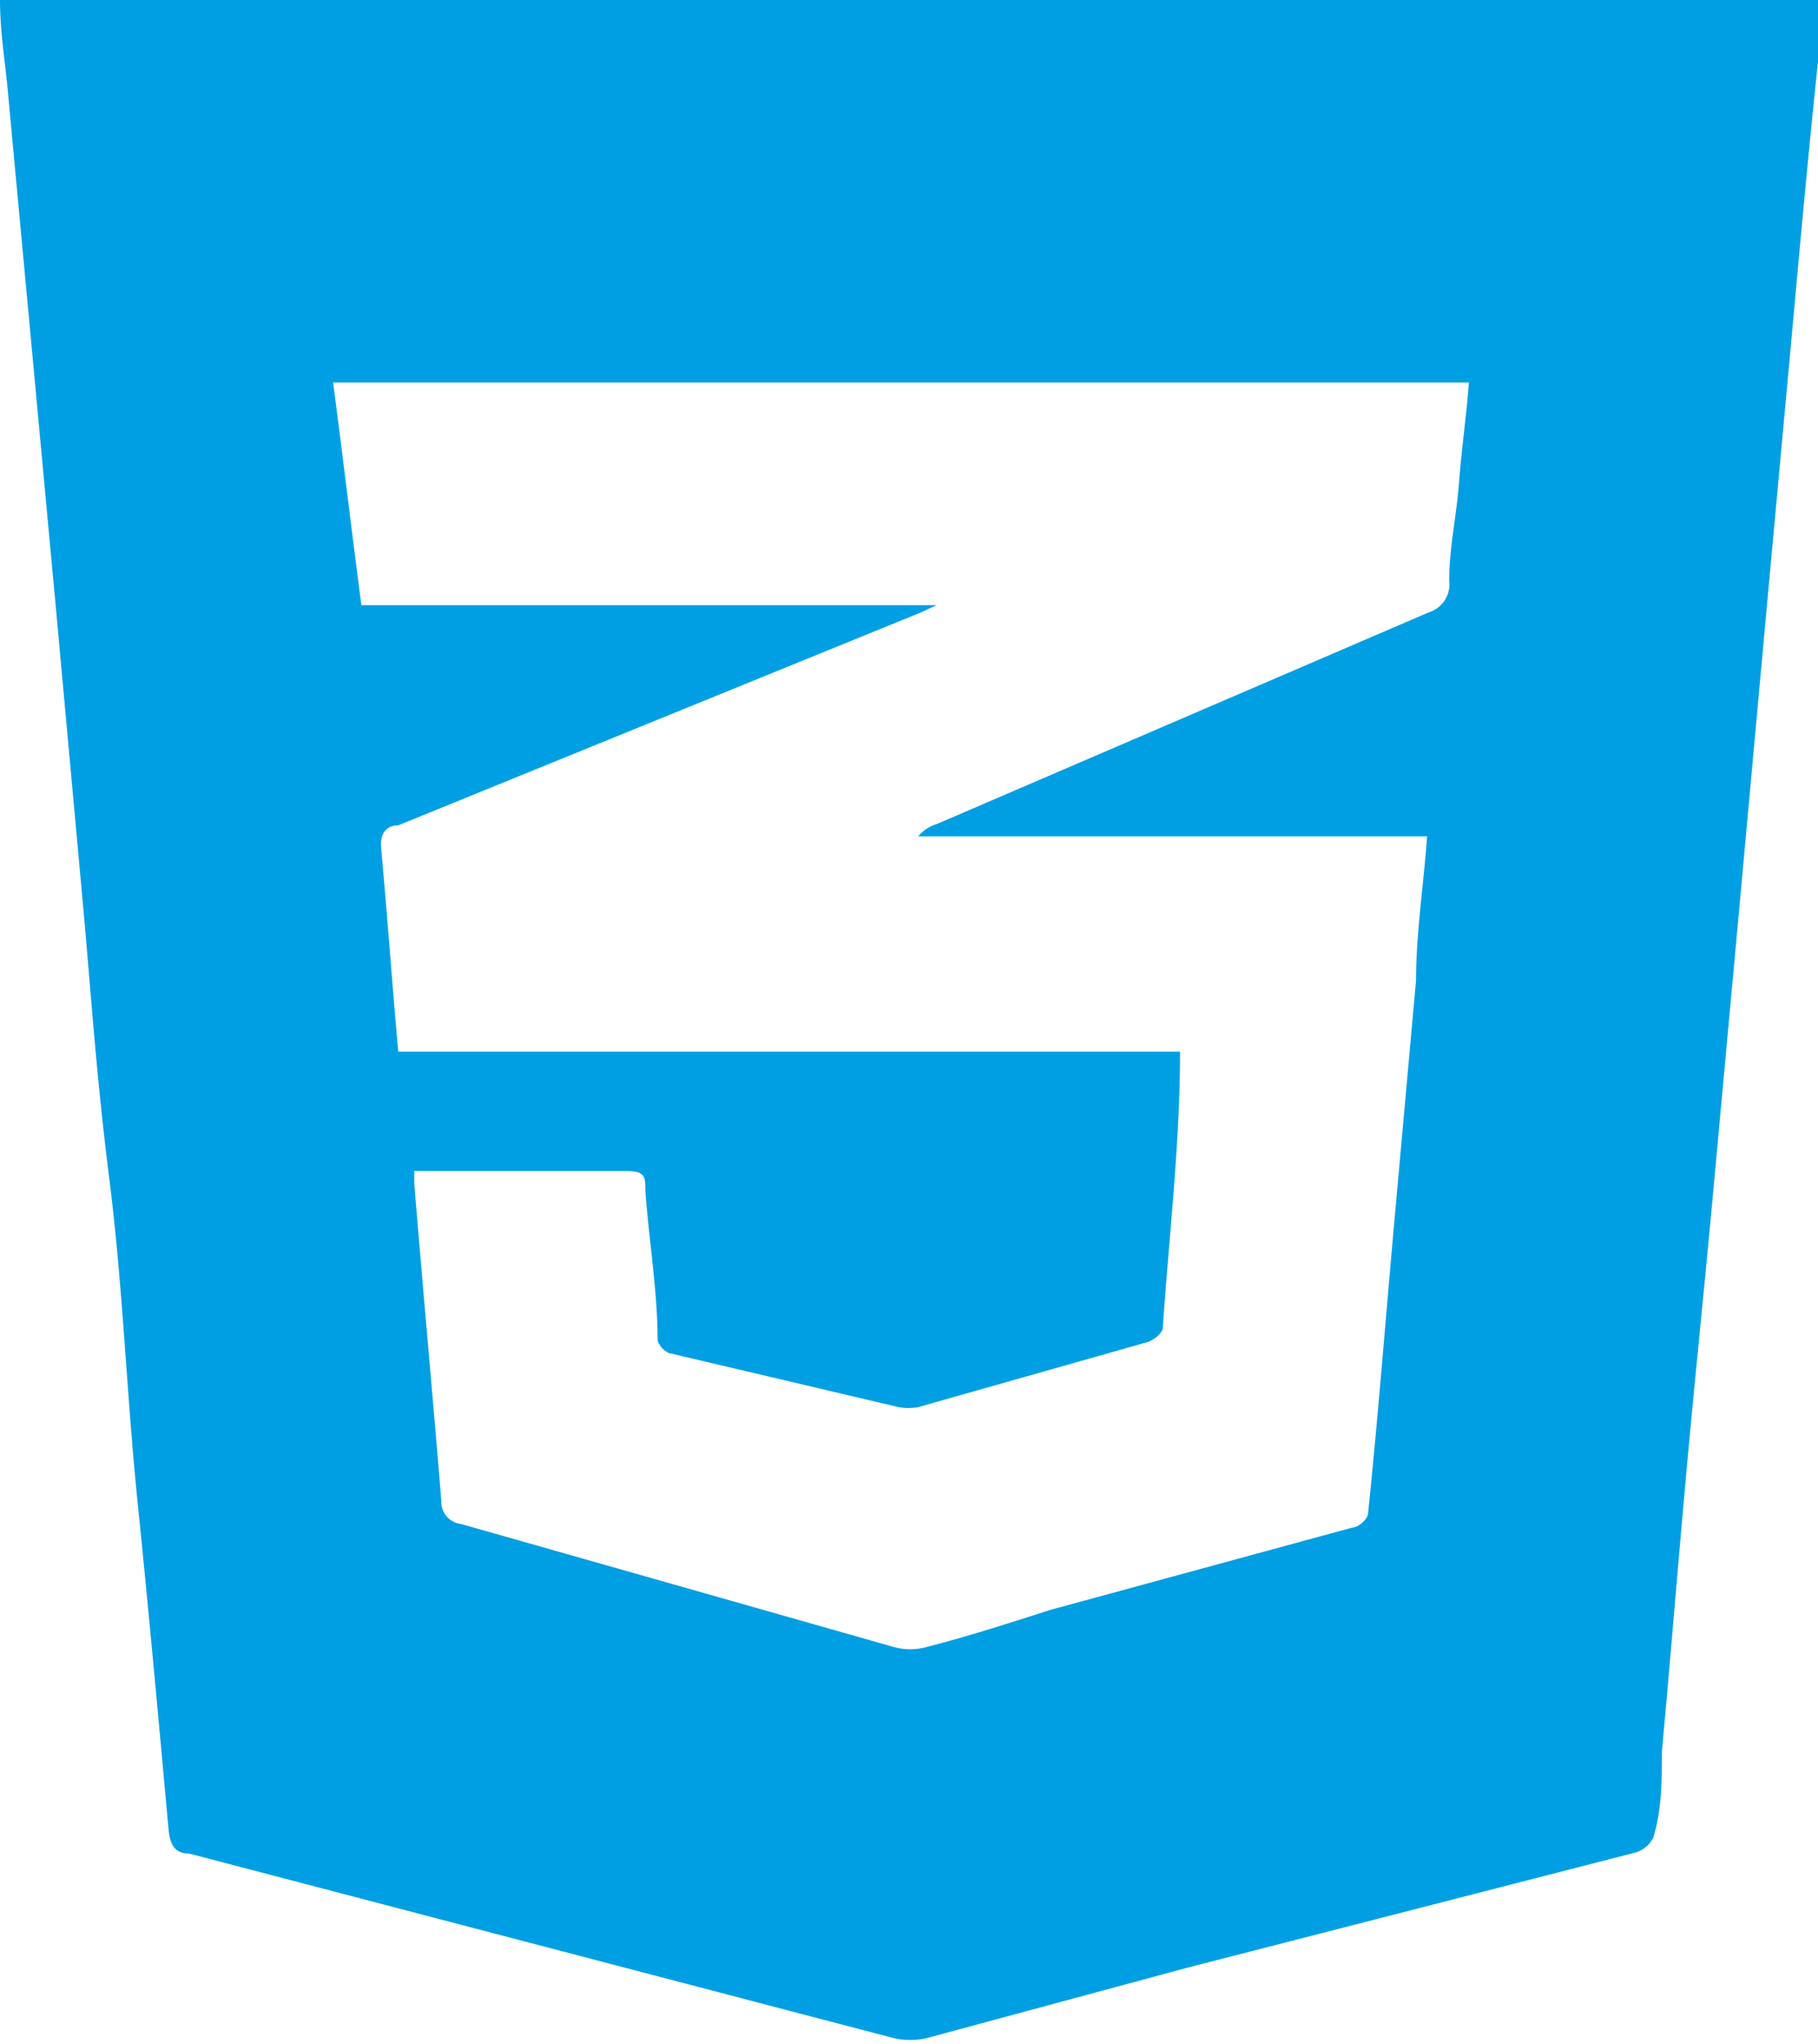 <svg xmlns="http://www.w3.org/2000/svg" viewBox="0 0 14.79 16.62"><defs><style>.cls-1{fill:#009fe3;}</style></defs><title>Recurso 3</title><g id="Capa_2" data-name="Capa 2"><g id="Capa_1-2" data-name="Capa 1"><path class="cls-1" d="M0,0H14.79l0,.5c-.08.76-.15,1.53-.22,2.3l-.21,2.28-.21,2.3-.21,2.28c-.07.77-.15,1.53-.22,2.3s-.13,1.52-.2,2.28c0,.23,0,.47-.07.7a.24.24,0,0,1-.14.12L9.65,16l-2.11.57a.61.61,0,0,1-.27,0L1.54,15.07c-.13,0-.16-.09-.17-.21-.08-.88-.16-1.76-.25-2.64S1,10.46.89,9.59.74,8.06.67,7.3L.46,5,.25,2.74.07.81C.05.55,0,.28,0,0ZM3.24,8.55H9.6l0,0c0,.75-.09,1.5-.14,2.24,0,.05-.07.1-.12.12l-1.87.53a.44.44,0,0,1-.16,0L5.44,11a.18.18,0,0,1-.09-.1c0-.4-.07-.81-.1-1.22,0-.12,0-.16-.17-.16-.4,0-.8,0-1.2,0H3.37v.1c.07.86.15,1.72.22,2.58a.18.18,0,0,0,.16.19l3.52,1a.5.5,0,0,0,.27,0c.35-.09.69-.2,1-.3L11,12.42c.05,0,.13-.07.13-.12.08-.77.14-1.55.21-2.33l.18-2c0-.38.06-.76.09-1.17H7.47a.31.31,0,0,1,.15-.1l4-1.72a.24.24,0,0,0,.17-.26c0-.27.06-.53.08-.8s.06-.54.08-.81H2.71c.08.61.15,1.2.23,1.81H7.62l-.13.06L3.24,6.71c-.09,0-.15.06-.14.18C3.15,7.43,3.19,8,3.24,8.55Z"/></g></g></svg>